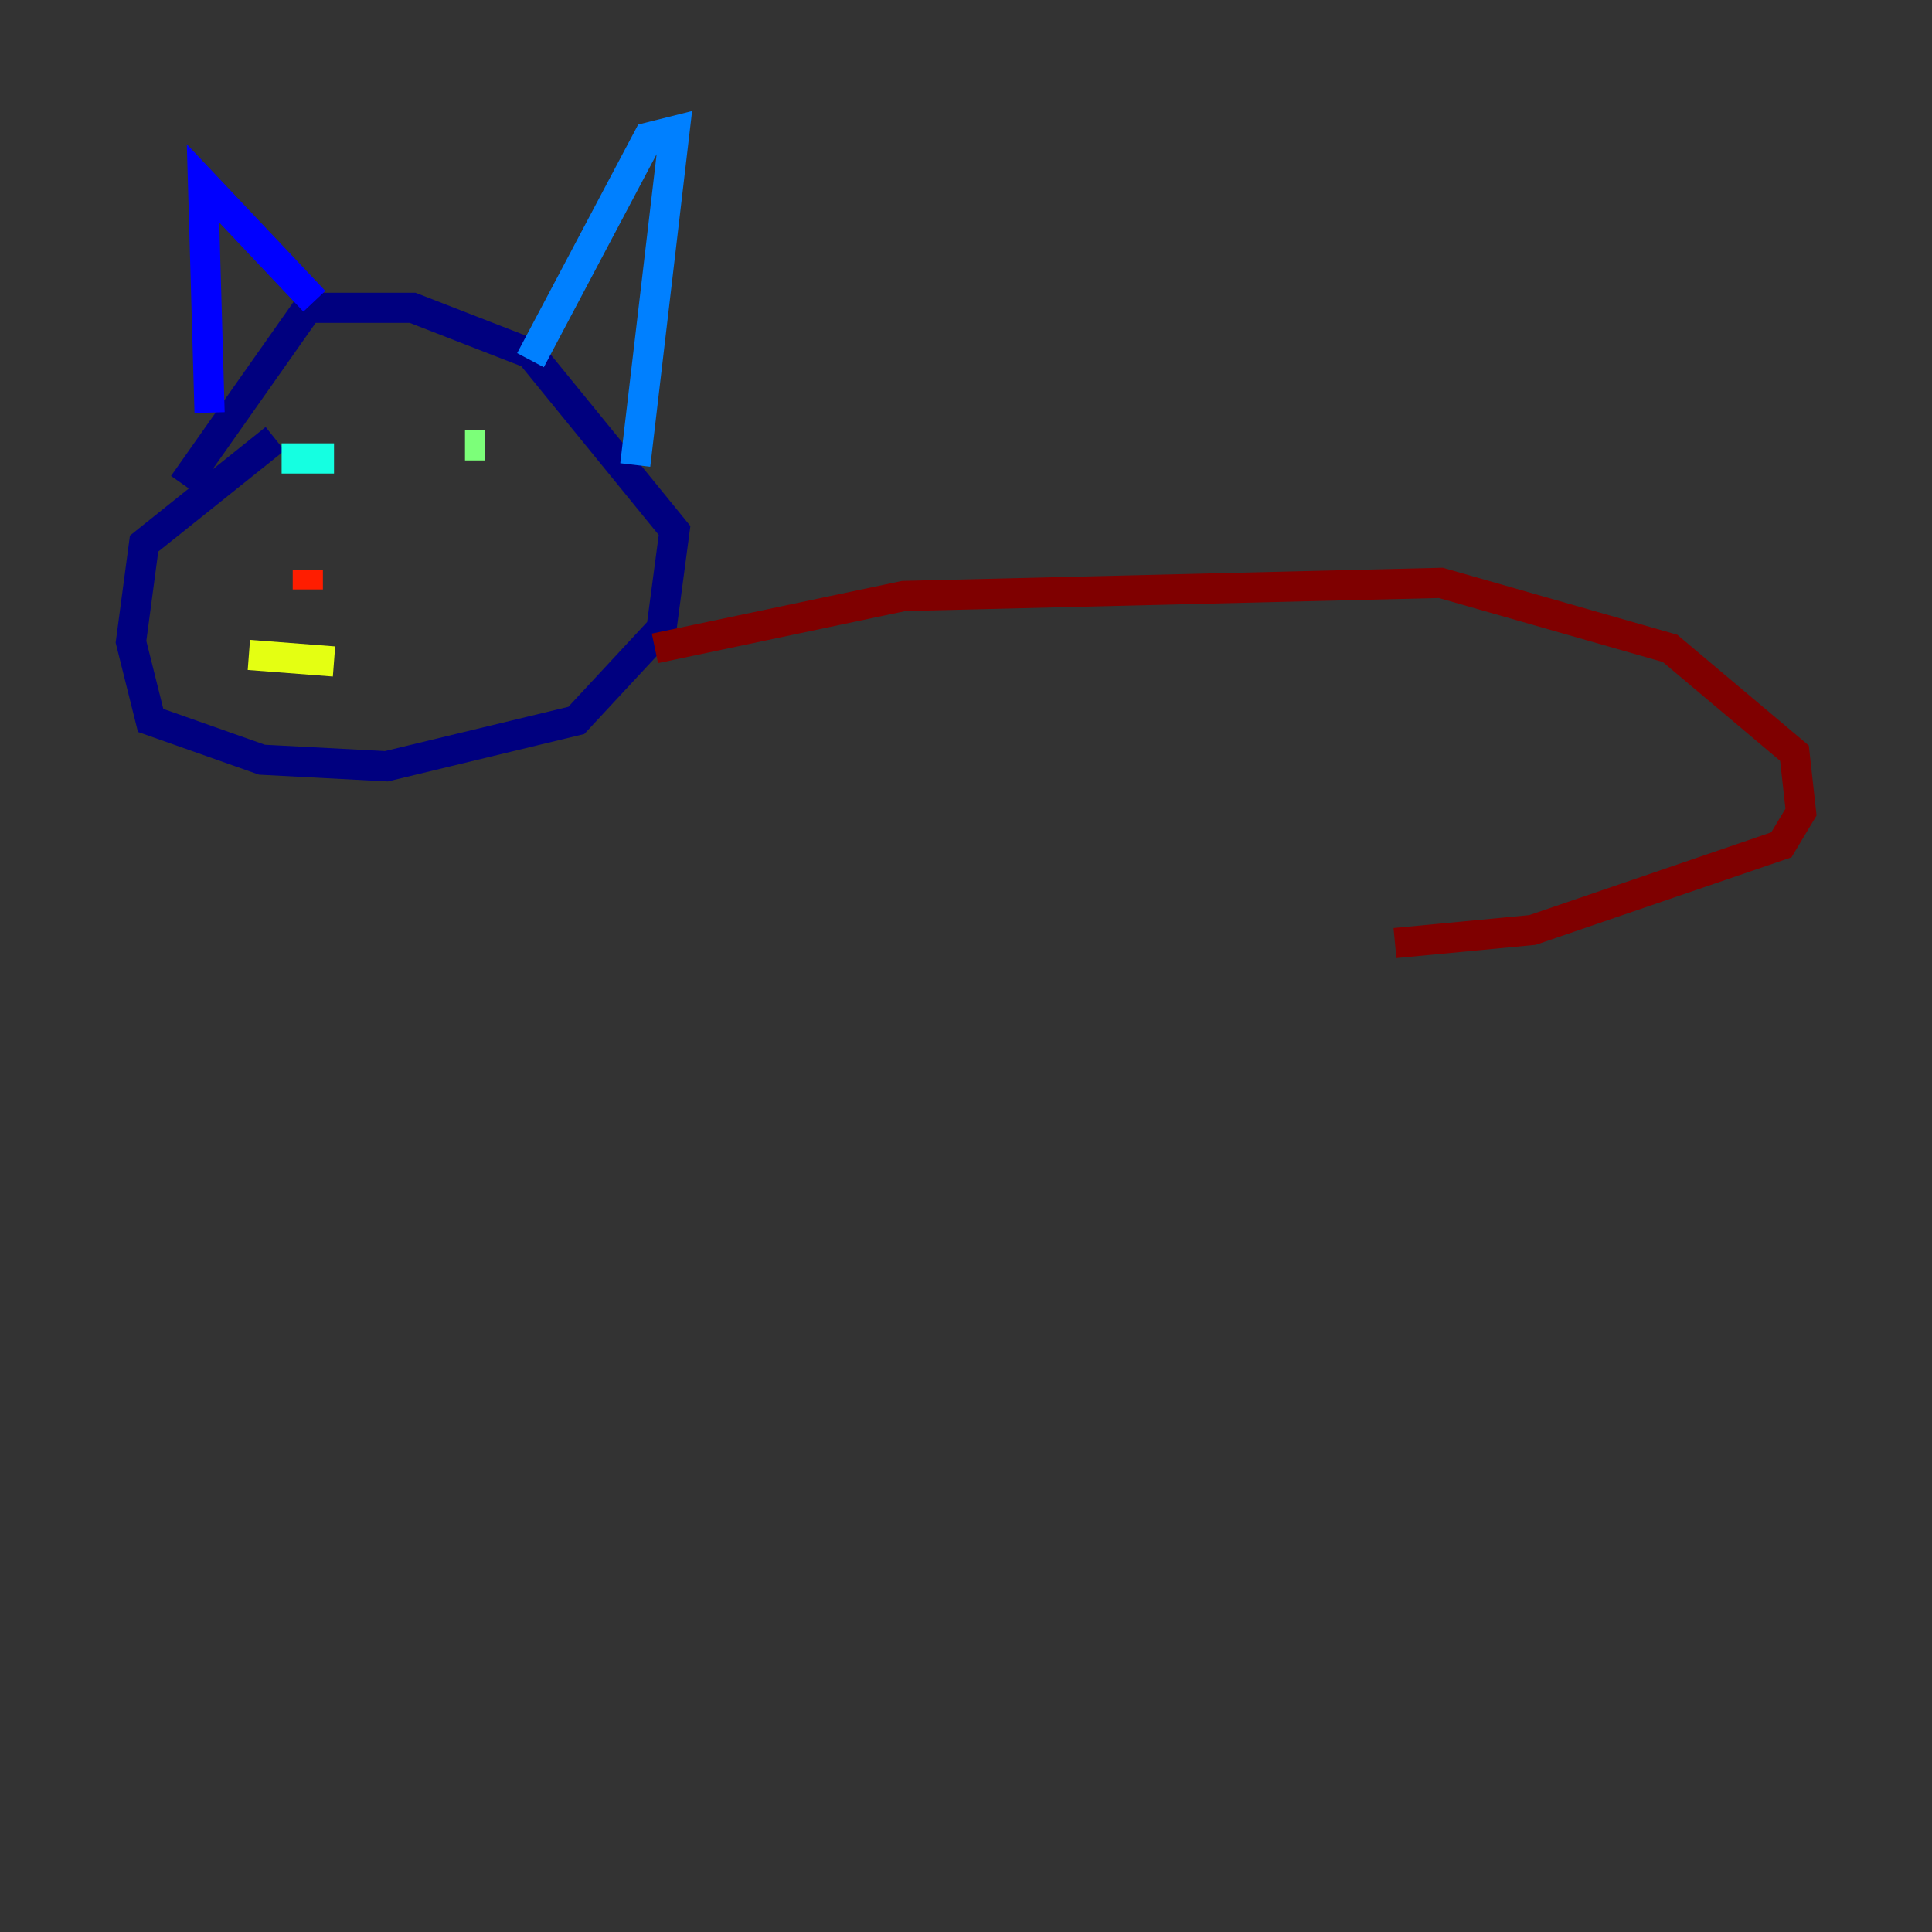 <?xml version="1.0" encoding="utf-8" ?>
<svg baseProfile="tiny" height="128" version="1.2" viewBox="0,0,128,128" width="128" xmlns="http://www.w3.org/2000/svg" xmlns:ev="http://www.w3.org/2001/xml-events" xmlns:xlink="http://www.w3.org/1999/xlink"><rect x="0" y="0" width="128" height="128" fill="#333333" stroke="none"/><defs /><polyline fill="none" points="18.224,29.071 9.546,36.014 8.678,42.522 9.98,47.729 17.356,50.332 25.6,50.766 38.183,47.729 43.824,41.654 44.691,35.146 35.146,23.43 27.336,20.393 20.393,20.393 12.149,32.108" stroke="#00007f" stroke-width="2" /><polyline fill="none" points="13.885,27.336 13.451,12.149 20.827,19.959" stroke="#0000ff" stroke-width="2" /><polyline fill="none" points="35.146,23.864 42.956,9.112 44.691,8.678 42.088,30.807" stroke="#0080ff" stroke-width="2" /><polyline fill="none" points="18.658,30.373 22.129,30.373" stroke="#15ffe1" stroke-width="2" /><polyline fill="none" points="30.807,29.505 32.108,29.505" stroke="#7cff79" stroke-width="2" /><polyline fill="none" points="16.488,43.39 22.129,43.824" stroke="#e4ff12" stroke-width="2" /><polyline fill="none" points="19.959,39.051 19.959,39.051" stroke="#ff9400" stroke-width="2" /><polyline fill="none" points="20.393,39.051 20.393,37.749" stroke="#ff1d00" stroke-width="2" /><polyline fill="none" points="43.39,42.956 59.878,39.485 95.458,38.617 110.644,42.956 118.888,49.898 119.322,53.803 118.02,55.973 101.532,61.614 92.42,62.481" stroke="#7f0000" stroke-width="2" /></svg>